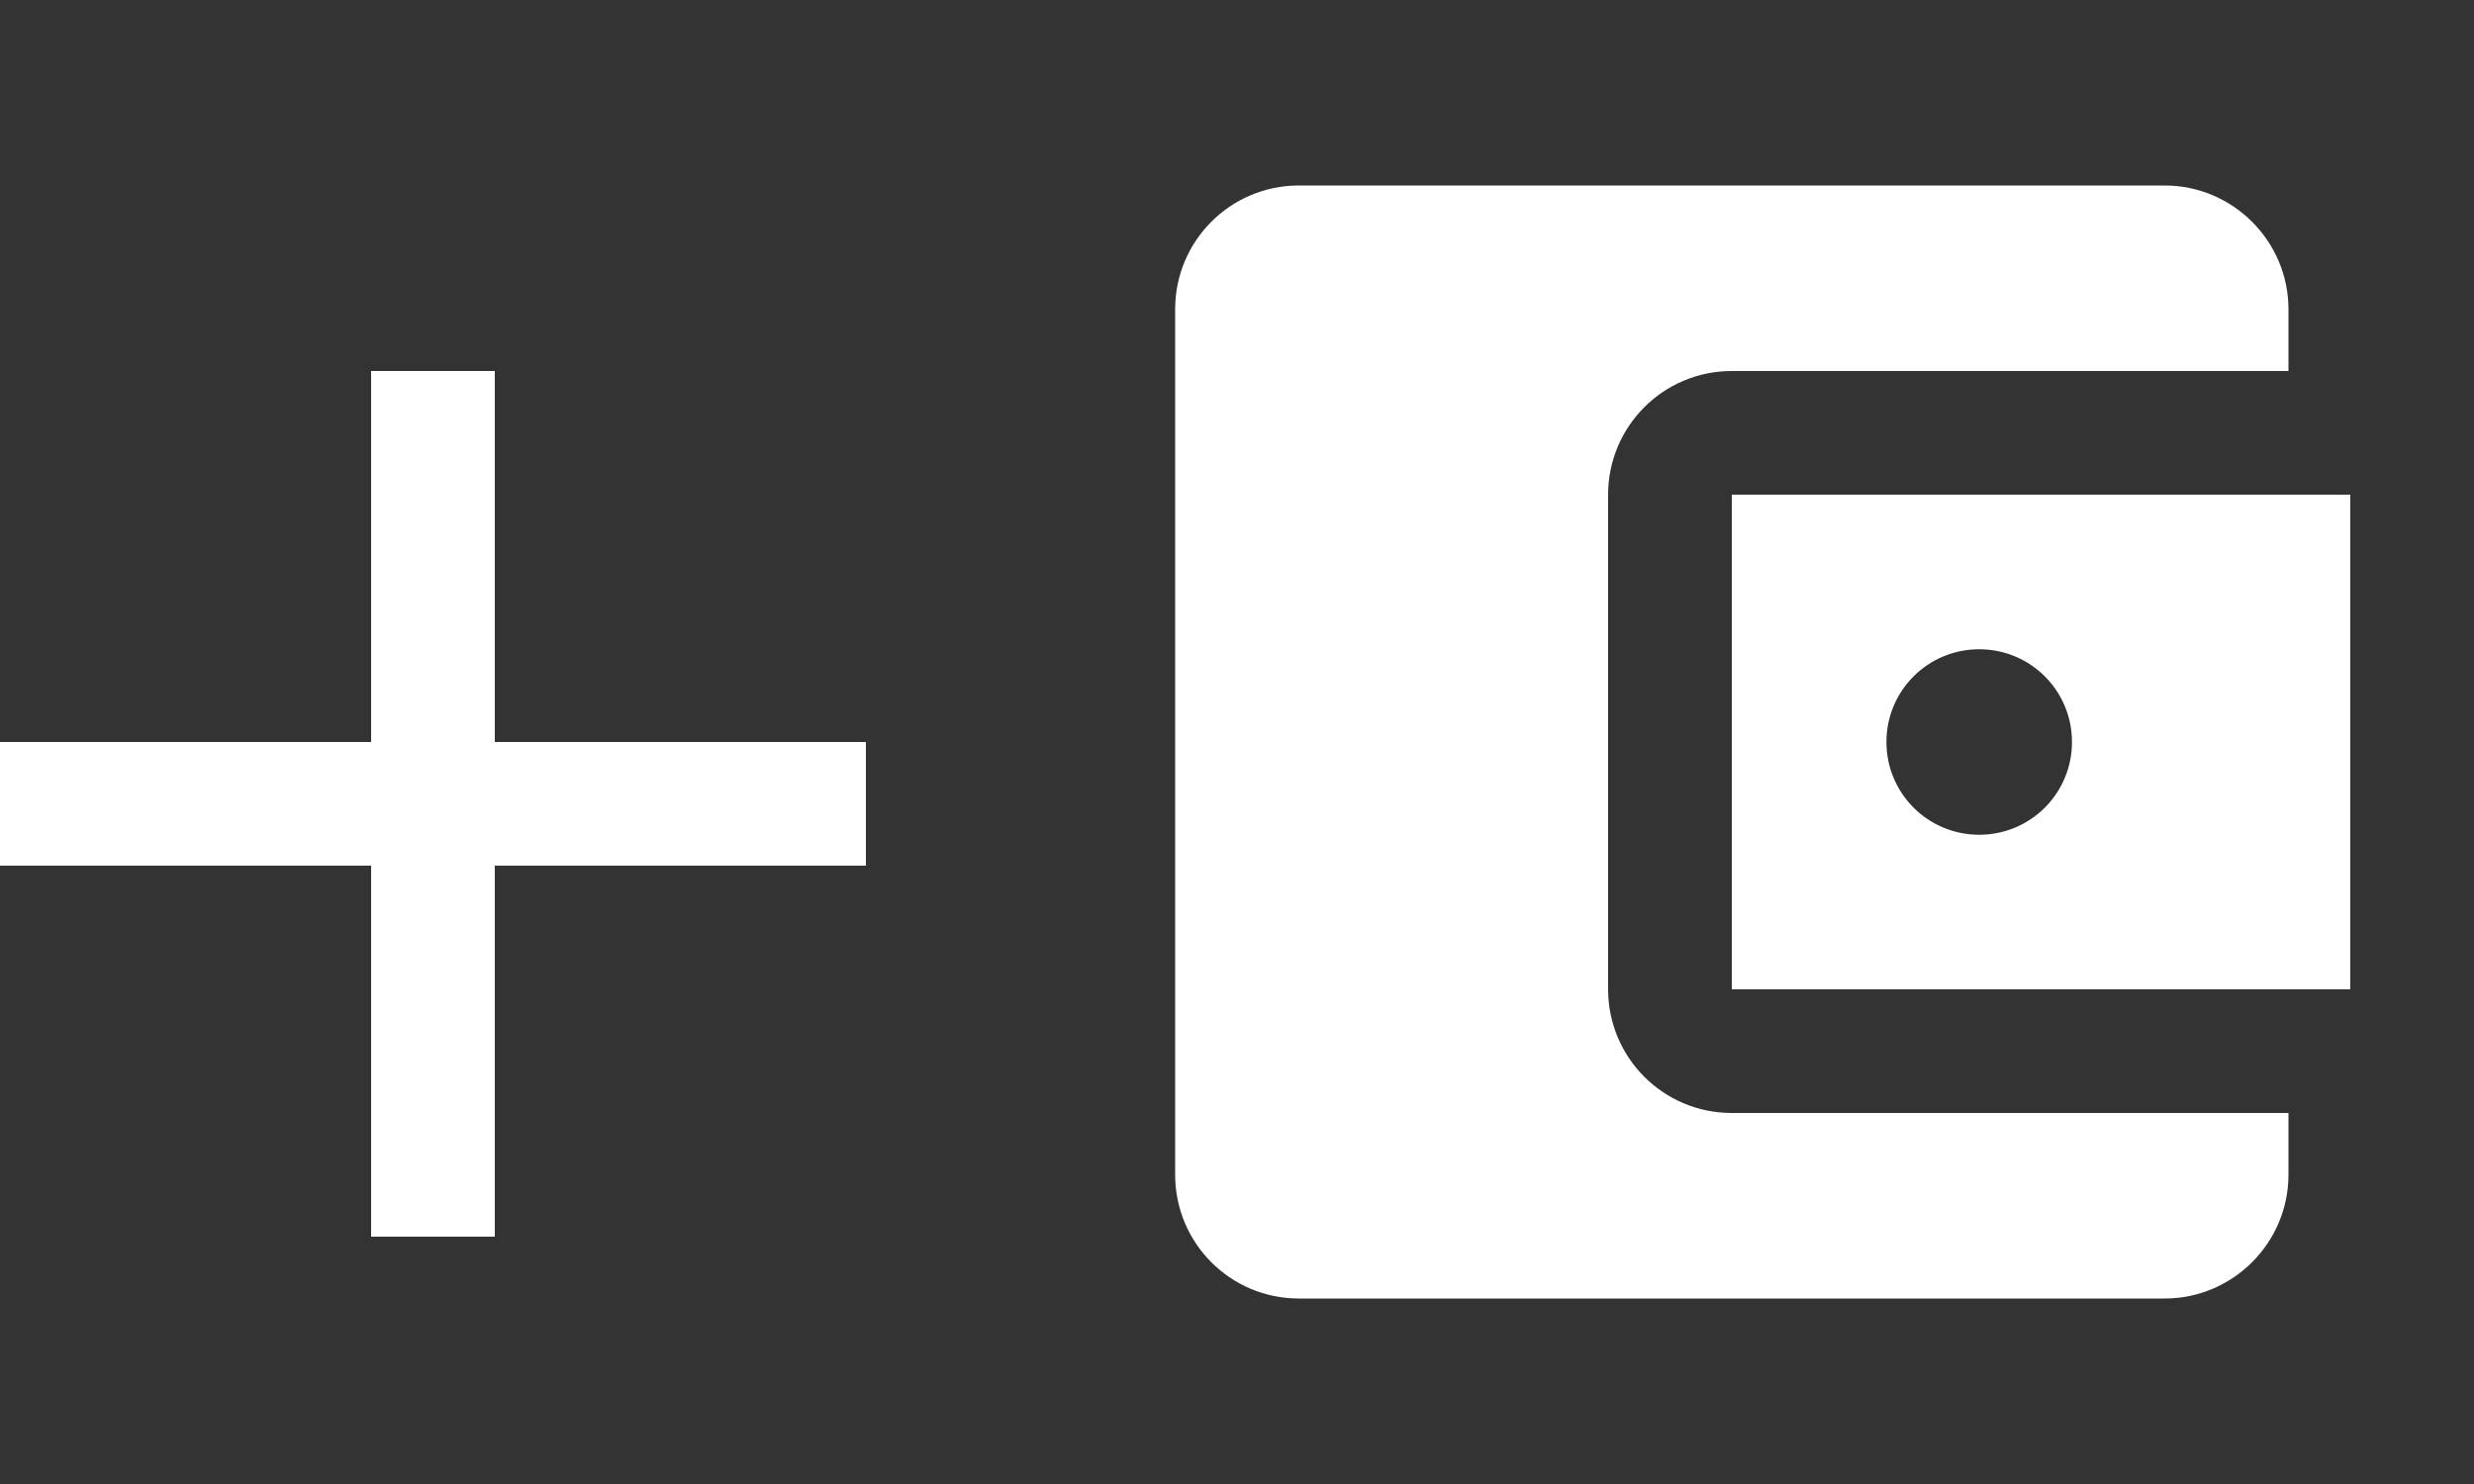 <svg width="40" height="24" viewBox="0 0 40 24" fill="none" xmlns="http://www.w3.org/2000/svg">
<rect x="0" y="0" width="40" height="24" fill="#333333" stroke="none"/>
<path d="M37 18V19C37 20.1 36.1 21 35 21H21C19.89 21 19 20.1 19 19V5C19 3.9 19.89 3 21 3H35C36.1 3 37 3.9 37 5V6H28C26.89 6 26 6.9 26 8V16C26 17.1 26.89 18 28 18H37ZM28 16H38V8H28V16ZM32 13.5C31.17 13.5 30.5 12.83 30.5 12C30.5 11.17 31.17 10.5 32 10.5C32.83 10.5 33.5 11.17 33.5 12C33.5 12.83 32.83 13.5 32 13.5Z" fill="white"/>
<path d="M14 14H8V20H6V14H0V12H6V6H8V12H14V14Z" fill="white"/>
</svg>
